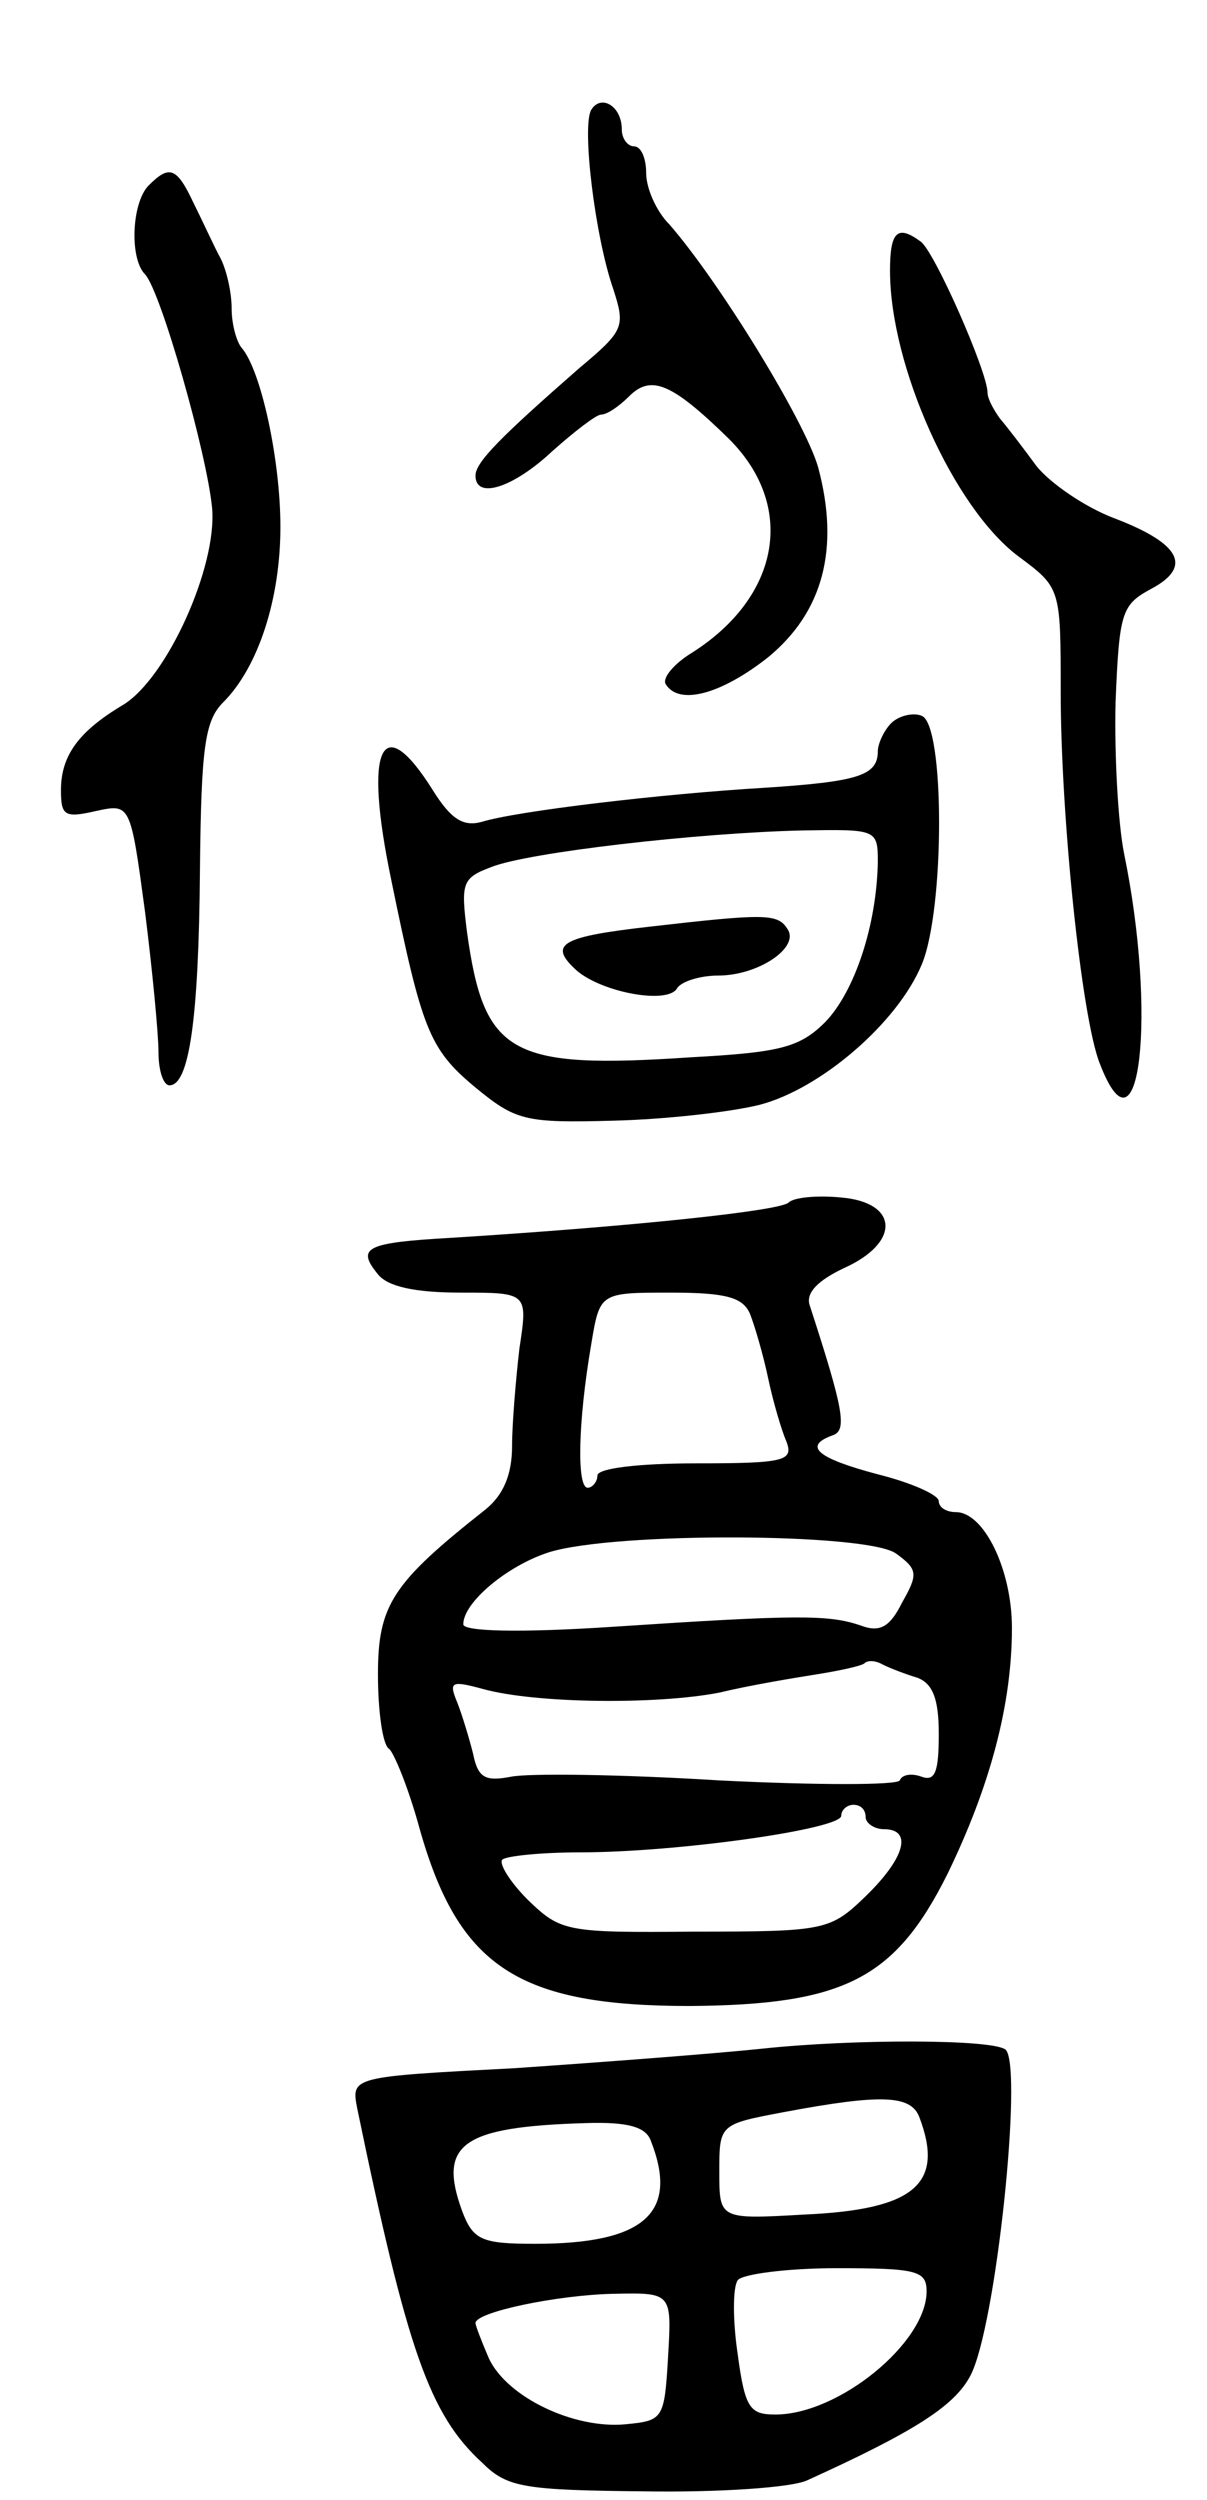 <svg version="1.0" xmlns="http://www.w3.org/2000/svg"
 width="99pt" height="205pt" viewBox="0 0 99 205"
 preserveAspectRatio="xMidYMid meet">
<g transform="translate(0,205) scale(0.1,-0.1)"
fill="#000000" stroke="none">
<path d="M485 1960 c-8 -13 3 -104 18 -147 10 -31 9 -34 -28 -65 -64 -56 -85
-77 -85 -88 0 -20 31 -10 63 20 18 16 36 30 40 30 5 0 15 7 23 15 18 18 35 11
82 -35 55 -55 42 -129 -30 -175 -15 -9 -25 -21 -22 -26 11 -18 46 -8 84 22 45
37 59 89 41 156 -11 38 -81 152 -122 199 -11 11 -19 30 -19 42 0 12 -4 22 -10
22 -5 0 -10 6 -10 14 0 19 -17 29 -25 16z"/>
<path d="M122 1898 c-14 -14 -16 -60 -3 -73 13 -14 51 -148 55 -192 4 -48 -37
-139 -73 -161 -37 -22 -51 -42 -51 -70 0 -21 3 -23 29 -17 28 6 28 6 40 -83 6
-48 11 -100 11 -115 0 -15 4 -27 9 -27 16 0 24 53 25 176 1 101 4 123 19 138
29 29 47 85 47 144 0 55 -16 129 -32 147 -4 5 -8 19 -8 32 0 13 -4 31 -9 41
-5 9 -14 29 -22 45 -14 30 -20 32 -37 15z"/>
<path d="M730 1828 c0 -78 52 -194 105 -234 35 -26 35 -26 35 -111 0 -102 17
-267 32 -305 33 -86 47 41 20 172 -5 25 -8 81 -7 124 3 74 5 80 29 93 34 18
25 37 -30 58 -24 9 -53 29 -64 43 -11 15 -24 32 -30 39 -5 7 -10 16 -10 21 0
17 -44 117 -55 124 -19 14 -25 8 -25 -24z"/>
<path d="M731 1457 c-6 -6 -11 -17 -11 -23 0 -20 -16 -25 -93 -30 -84 -5 -203
-19 -232 -28 -15 -4 -25 2 -40 26 -42 67 -57 36 -34 -74 25 -122 31 -138 68
-169 34 -28 41 -30 114 -28 42 1 96 7 120 13 50 13 113 67 133 115 19 45 19
197 0 204 -7 3 -19 0 -25 -6z m-11 -114 c-1 -52 -19 -106 -43 -131 -21 -21
-37 -25 -110 -29 -149 -10 -170 2 -184 103 -5 40 -4 44 20 53 30 12 169 28
255 30 61 1 62 1 62 -26z"/>
<path d="M532 1290 c-70 -8 -82 -14 -61 -34 19 -19 75 -30 84 -17 3 6 19 11
34 11 33 0 67 23 57 38 -8 13 -18 13 -114 2z"/>
<path d="M647 1064 c-6 -7 -132 -20 -276 -29 -71 -4 -79 -8 -61 -30 8 -10 30
-15 68 -15 55 0 55 0 48 -46 -3 -26 -6 -62 -6 -80 0 -23 -7 -40 -22 -52 -76
-60 -88 -78 -88 -135 0 -31 4 -58 9 -61 4 -3 16 -32 25 -65 32 -114 81 -146
222 -146 126 1 168 22 211 108 35 72 53 139 53 202 0 48 -23 95 -46 95 -8 0
-14 4 -14 9 0 5 -22 15 -50 22 -49 13 -62 23 -37 32 12 4 9 21 -19 107 -3 10
7 20 28 30 47 21 45 54 -2 58 -20 2 -39 0 -43 -4z m-32 -91 c4 -10 11 -34 15
-53 4 -19 11 -43 15 -52 6 -16 -1 -18 -74 -18 -47 0 -81 -4 -81 -10 0 -5 -4
-10 -8 -10 -9 0 -8 54 3 118 7 42 7 42 65 42 46 0 59 -4 65 -17z m120 -197
c18 -13 18 -17 5 -40 -10 -20 -18 -25 -34 -19 -26 9 -52 9 -203 -1 -75 -5
-123 -4 -123 2 0 18 36 48 70 59 54 17 262 16 285 -1z m18 -102 c12 -5 17 -17
17 -46 0 -31 -3 -39 -14 -35 -8 3 -16 2 -18 -3 -2 -4 -68 -4 -148 0 -80 5
-157 6 -171 3 -21 -4 -27 -1 -31 19 -3 12 -9 32 -13 42 -7 17 -5 18 21 11 43
-12 143 -13 194 -3 25 6 61 12 80 15 19 3 37 7 39 9 3 3 10 2 15 -1 6 -3 19
-8 29 -11z m-43 -114 c0 -5 7 -10 15 -10 24 0 17 -24 -15 -55 -29 -28 -33 -29
-140 -29 -106 -1 -110 0 -137 26 -15 15 -24 30 -21 33 3 3 32 6 64 6 79 0 214
19 214 30 0 5 5 9 10 9 6 0 10 -4 10 -10z"/>
<path d="M625 370 c-38 -4 -130 -11 -203 -16 -134 -7 -134 -7 -129 -33 41
-198 59 -251 103 -291 20 -20 35 -22 132 -23 61 -1 121 3 134 9 88 40 121 61
134 86 21 40 43 252 29 267 -9 9 -126 9 -200 1z m129 -56 c21 -55 -4 -76 -94
-80 -70 -4 -70 -4 -70 35 0 39 0 39 53 49 80 15 104 14 111 -4z m-220 -20 c23
-59 -6 -84 -95 -84 -44 0 -51 3 -60 27 -20 55 0 69 102 72 34 1 49 -3 53 -15z
m226 -123 c0 -42 -72 -101 -124 -101 -21 0 -25 5 -31 50 -4 27 -4 54 0 60 3 5
40 10 81 10 66 0 74 -2 74 -19z m-212 -53 c-3 -52 -4 -53 -35 -56 -42 -4 -97
22 -112 54 -6 14 -11 27 -11 29 0 9 67 23 113 24 48 1 48 1 45 -51z"/>
</g>
</svg>
